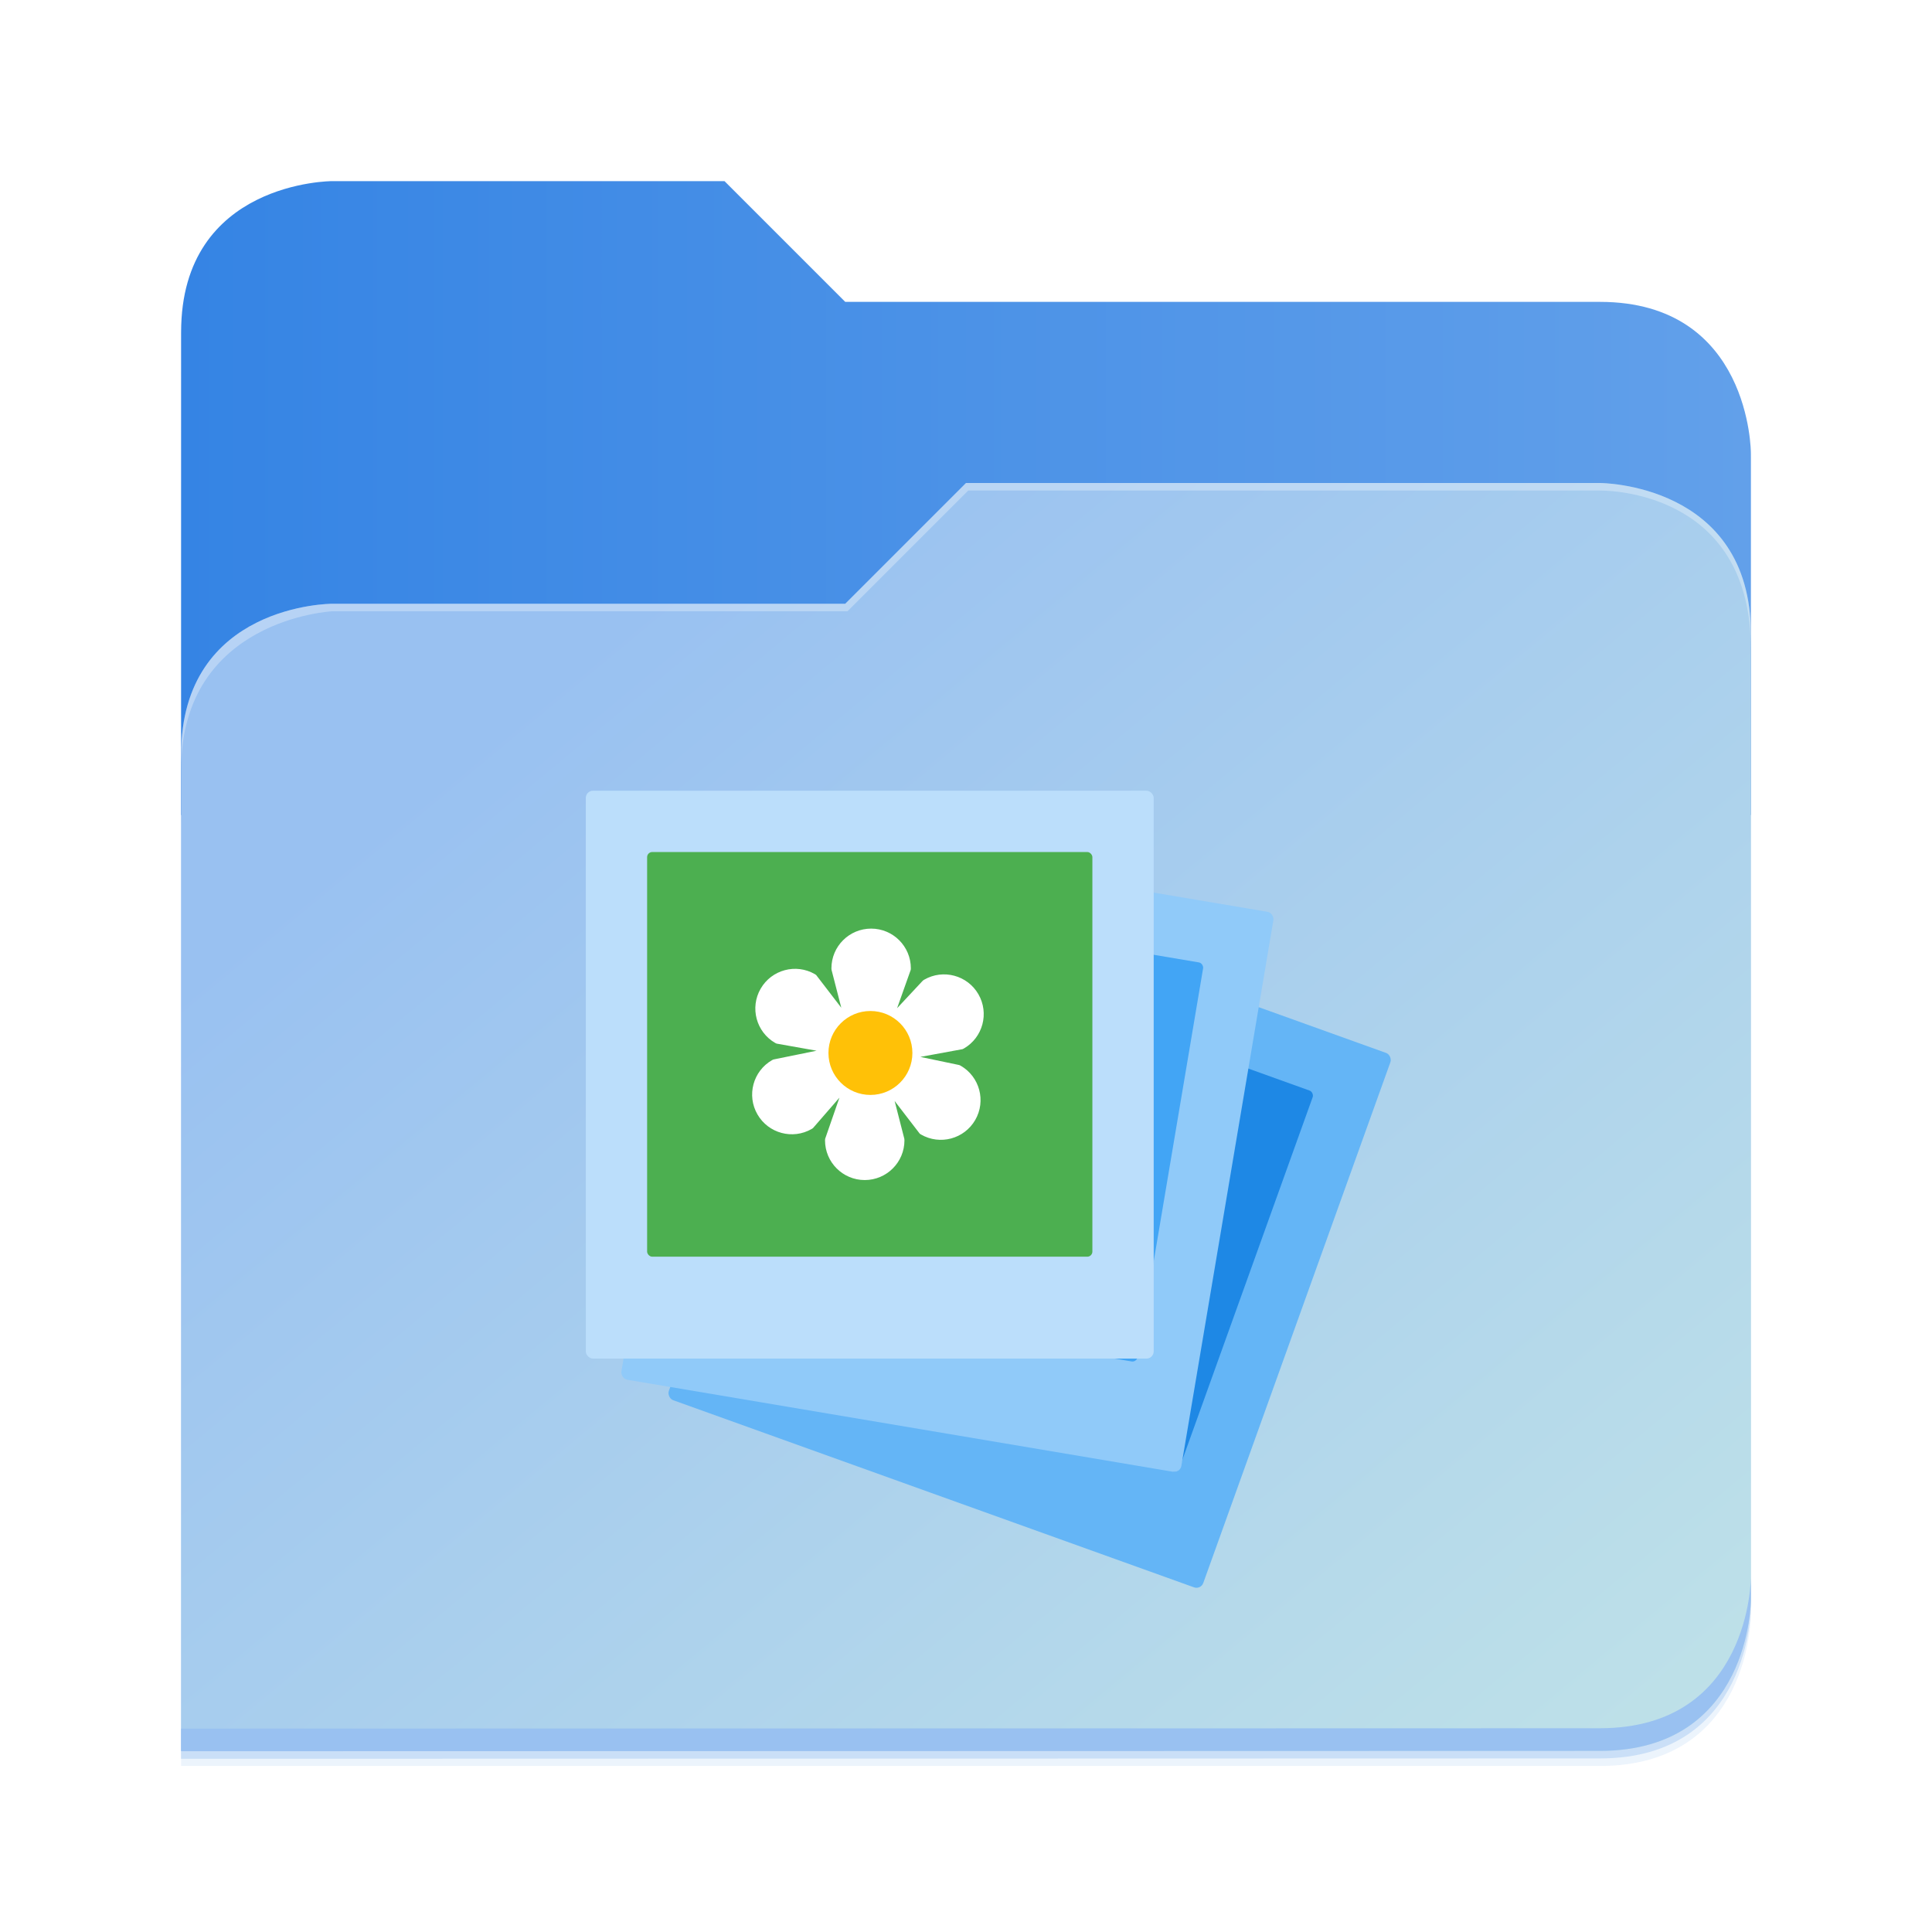 <?xml version="1.0" encoding="UTF-8" standalone="no"?>
<svg
   width="512"
   height="512"
   viewBox="0 0 512 512"
   fill="none"
   version="1.1"
   id="svg1566"
   sodipodi:docname="folder-galery-2-color.svg"
   inkscape:version="1.2.2 (b0a8486541, 2022-12-01)"
   xml:space="preserve"
   xmlns:inkscape="http://www.inkscape.org/namespaces/inkscape"
   xmlns:sodipodi="http://sodipodi.sourceforge.net/DTD/sodipodi-0.dtd"
   xmlns="http://www.w3.org/2000/svg"
   xmlns:svg="http://www.w3.org/2000/svg"><sodipodi:namedview
     id="namedview1568"
     pagecolor="#505050"
     bordercolor="#eeeeee"
     borderopacity="1"
     inkscape:showpageshadow="0"
     inkscape:pageopacity="0"
     inkscape:pagecheckerboard="0"
     inkscape:deskcolor="#505050"
     showgrid="false"
     inkscape:zoom="0.6142578"
     inkscape:cx="-250.70907"
     inkscape:cy="247.45311"
     inkscape:window-width="1920"
     inkscape:window-height="1011"
     inkscape:window-x="0"
     inkscape:window-y="0"
     inkscape:window-maximized="1"
     inkscape:current-layer="svg1566"
     showguides="true"><sodipodi:guide
       position="156,356"
       orientation="-1,0"
       id="guide4544"
       inkscape:locked="false"
       inkscape:label=""
       inkscape:color="rgb(0,134,229)" /><sodipodi:guide
       position="356,156"
       orientation="-1,0"
       id="guide4662"
       inkscape:locked="false"
       inkscape:label=""
       inkscape:color="rgb(0,134,229)" /><sodipodi:guide
       position="613.249,306"
       orientation="0,1"
       id="guide4664"
       inkscape:locked="false"
       inkscape:label=""
       inkscape:color="rgb(0,134,229)" /><sodipodi:guide
       position="477.898,106"
       orientation="0,1"
       id="guide4666"
       inkscape:locked="false"
       inkscape:label=""
       inkscape:color="rgb(0,134,229)" /></sodipodi:namedview><g
     opacity="0.2"
     filter="url(#filter0_f_201_13)"
     id="g1524"><path
       d="M88 50C88 50 48 50 48 90L47.965 218H47.998L47.965 466.094L424 466C464 466 464 426 464 426V218V170V122C464 122 464 82 424 82H224L192 50H88Z"
       fill="#408AE5"
       id="path1522" /></g><path
     d="M192 48H88C88 48 48 48 48 88V216H464V120C464 120 464 80 424 80H224L192 48Z"
     fill="url(#paint0_linear_201_13)"
     id="path1526" /><g
     opacity="0.1"
     filter="url(#filter1_f_201_13)"
     id="g1530"><path
       d="M256 132L224 164H88C88 164 48 164 48 204V468H424C464 468 464 428 464 428V172C464 132 424 132 424 132H256Z"
       fill="#408AE5"
       id="path1528" /></g><path
     d="M256 128L224 160H88C88 160 48 160 48 200V464H424C464 464 464 424 464 424V168C464 128 424 128 424 128H256Z"
     fill="url(#paint1_linear_201_13)"
     id="path1532" /><path
     d="M464 418C464 418 464 458 424 458L48.002 458.094L47.998 464.094L424 464C464 464 464 424 464 424V418Z"
     fill="#99C1F1"
     id="path1534" /><path
     opacity="0.3"
     d="M256 128L224 160H88C88 160 48 160 48 200V204C48 164 88 162 88 162H224.591L256.591 130H424C429.38 130 464 132 464 172V168C464 128 424 128 424 128H256Z"
     fill="white"
     id="path1536" /><defs
     id="defs1564"><filter
       id="filter0_f_201_13"
       x="43.804"
       y="45.839"
       width="424.356"
       height="424.415"
       filterUnits="userSpaceOnUse"
       color-interpolation-filters="sRGB"><feFlood
         flood-opacity="0"
         result="BackgroundImageFix"
         id="feFlood1540" /><feBlend
         mode="normal"
         in="SourceGraphic"
         in2="BackgroundImageFix"
         result="shape"
         id="feBlend1542" /><feGaussianBlur
         stdDeviation="2.08"
         result="effect1_foregroundBlur_201_13"
         id="feGaussianBlur1544" /></filter><filter
       id="filter1_f_201_13"
       x="10.4"
       y="94.4"
       width="491.2"
       height="411.2"
       filterUnits="userSpaceOnUse"
       color-interpolation-filters="sRGB"><feFlood
         flood-opacity="0"
         result="BackgroundImageFix"
         id="feFlood1547" /><feBlend
         mode="normal"
         in="SourceGraphic"
         in2="BackgroundImageFix"
         result="shape"
         id="feBlend1549" /><feGaussianBlur
         stdDeviation="18.8"
         result="effect1_foregroundBlur_201_13"
         id="feGaussianBlur1551" /></filter><linearGradient
       id="paint0_linear_201_13"
       x1="48"
       y1="132"
       x2="464"
       y2="132"
       gradientUnits="userSpaceOnUse"><stop
         stop-color="#3584E4"
         id="stop1554" /><stop
         offset="1"
         stop-color="#62A0EA"
         id="stop1556" /></linearGradient><linearGradient
       id="paint1_linear_201_13"
       x1="152.898"
       y1="173.203"
       x2="447.309"
       y2="528"
       gradientUnits="userSpaceOnUse"><stop
         stop-color="#99C1F1"
         id="stop1559" /><stop
         offset="1"
         stop-color="#C3E5E7"
         id="stop1561" /></linearGradient></defs><g
     id="g18549"
     transform="matrix(2.55,0,0,2.55,1057.264,254.554)"><rect
       style="fill:#64b5f6;fill-opacity:1;stroke:none;stroke-width:0.134;stroke-dasharray:none"
       id="rect16976"
       width="59.017"
       height="59.017"
       x="-309.651"
       y="100.521"
       ry="0.748"
       transform="rotate(19.763)" /><rect
       style="fill:#1e88e5;fill-opacity:1;stroke:none;stroke-width:0.1;stroke-dasharray:none"
       id="rect16978"
       width="46.274"
       height="42.056"
       x="-303.28"
       y="106.892"
       ry="0.533"
       transform="rotate(19.763)" /><rect
       style="fill:#90caf9;fill-opacity:1;stroke:none;stroke-width:0.134;stroke-dasharray:none"
       id="rect15868"
       width="59.017"
       height="59.017"
       x="-338.061"
       y="42.041"
       ry="0.748"
       transform="rotate(9.571)" /><rect
       style="fill:#42a5f5;fill-opacity:1;stroke:none;stroke-width:0.1;stroke-dasharray:none"
       id="rect15870"
       width="46.274"
       height="42.056"
       x="-331.689"
       y="48.412"
       ry="0.533"
       transform="rotate(9.571)" /><rect
       style="fill:#bbdefb;fill-opacity:1;stroke:none;stroke-width:0.134;stroke-dasharray:none"
       id="rect15312"
       width="59.017"
       height="59.017"
       x="-353.732"
       y="-17.649"
       ry="0.748" /><rect
       style="fill:#4caf50;fill-opacity:1;stroke:none;stroke-width:0.1;stroke-dasharray:none"
       id="rect15728"
       width="46.274"
       height="42.056"
       x="-347.361"
       y="-11.278"
       ry="0.533" /><path
       id="circle18414"
       style="fill:#ffffff;fill-opacity:1;stroke:none;stroke-width:0.153;stroke-dasharray:none"
       inkscape:transform-center-x="-0.33286964"
       inkscape:transform-center-y="-6.9542927"
       d="m -324.08,-3.319 c -2.279,-1.48e-4 -4.127,1.848 -4.127,4.127 0.003,0.049 0.007,0.098 0.012,0.146 -1e-5,0.005 -1e-5,0.009 0,0.014 l 1.013,3.937 -2.618,-3.41 c -0.007,-0.004 -0.015,-0.006 -0.021,-0.01 -0.034,-0.024 -0.067,-0.047 -0.102,-0.07 -1.974,-1.141 -4.499,-0.465 -5.639,1.51 -1.14,1.974 -0.463,4.5 1.512,5.639 0.044,0.022 0.088,0.042 0.133,0.062 0.004,0.002 0.008,0.004 0.012,0.006 l 4.155,0.739 -4.503,0.915 c -0.007,0.004 -0.011,0.01 -0.018,0.014 -0.038,0.017 -0.076,0.035 -0.113,0.053 -1.974,1.14 -2.65,3.665 -1.51,5.639 1.14,1.973 3.663,2.649 5.637,1.51 0.041,-0.027 0.081,-0.054 0.121,-0.082 0.004,-0.003 0.008,-0.005 0.012,-0.008 l 2.749,-3.163 -1.489,4.29 c -0.003,0.007 0.002,0.016 0.002,0.023 -0.004,0.041 -0.007,0.082 -0.01,0.123 -1.5e-4,2.279 1.848,4.127 4.127,4.127 2.279,1.54e-4 4.127,-1.848 4.127,-4.127 -0.003,-0.049 -0.007,-0.098 -0.012,-0.146 v -0.002 -0.002 -0.002 -0.002 -0.002 -0.002 -0.002 l -1.008,-3.931 2.614,3.403 c 0.007,0.004 0.015,0.008 0.021,0.012 0.034,0.023 0.067,0.046 0.102,0.068 1.974,1.141 4.499,0.465 5.639,-1.51 1.139,-1.974 0.462,-4.498 -1.512,-5.637 -0.044,-0.022 -0.088,-0.044 -0.133,-0.064 -0.004,-0.002 -0.008,-0.004 -0.012,-0.006 l -4.046,-0.847 4.393,-0.807 c 0.007,-0.004 0.013,-0.01 0.019,-0.014 0.037,-0.017 0.074,-0.035 0.111,-0.053 1.974,-1.14 2.65,-3.665 1.51,-5.639 -1.14,-1.973 -3.663,-2.649 -5.637,-1.51 -0.041,0.027 -0.081,0.055 -0.121,0.084 -0.004,0.002 -0.008,0.004 -0.012,0.006 l -2.68,2.872 1.421,-3.999 c 0.003,-0.007 -0.002,-0.016 -0.002,-0.023 0.004,-0.041 0.007,-0.082 0.01,-0.123 1.5e-4,-2.279 -1.848,-4.127 -4.127,-4.127 z m -0.82,12.223 h 0.975 l 0.486,0.842 -0.486,0.844 h -0.975 l -0.486,-0.844 z"
       sodipodi:nodetypes="cccccccccccccccccccccscccccccccccccccccccccccccccccscccccccccc" /><circle
       style="fill:#ffc107;fill-opacity:1;stroke:none;stroke-width:0.162;stroke-dasharray:none"
       id="path17791"
       cx="-324.154"
       cy="9.605"
       r="4.362" /></g></svg>
